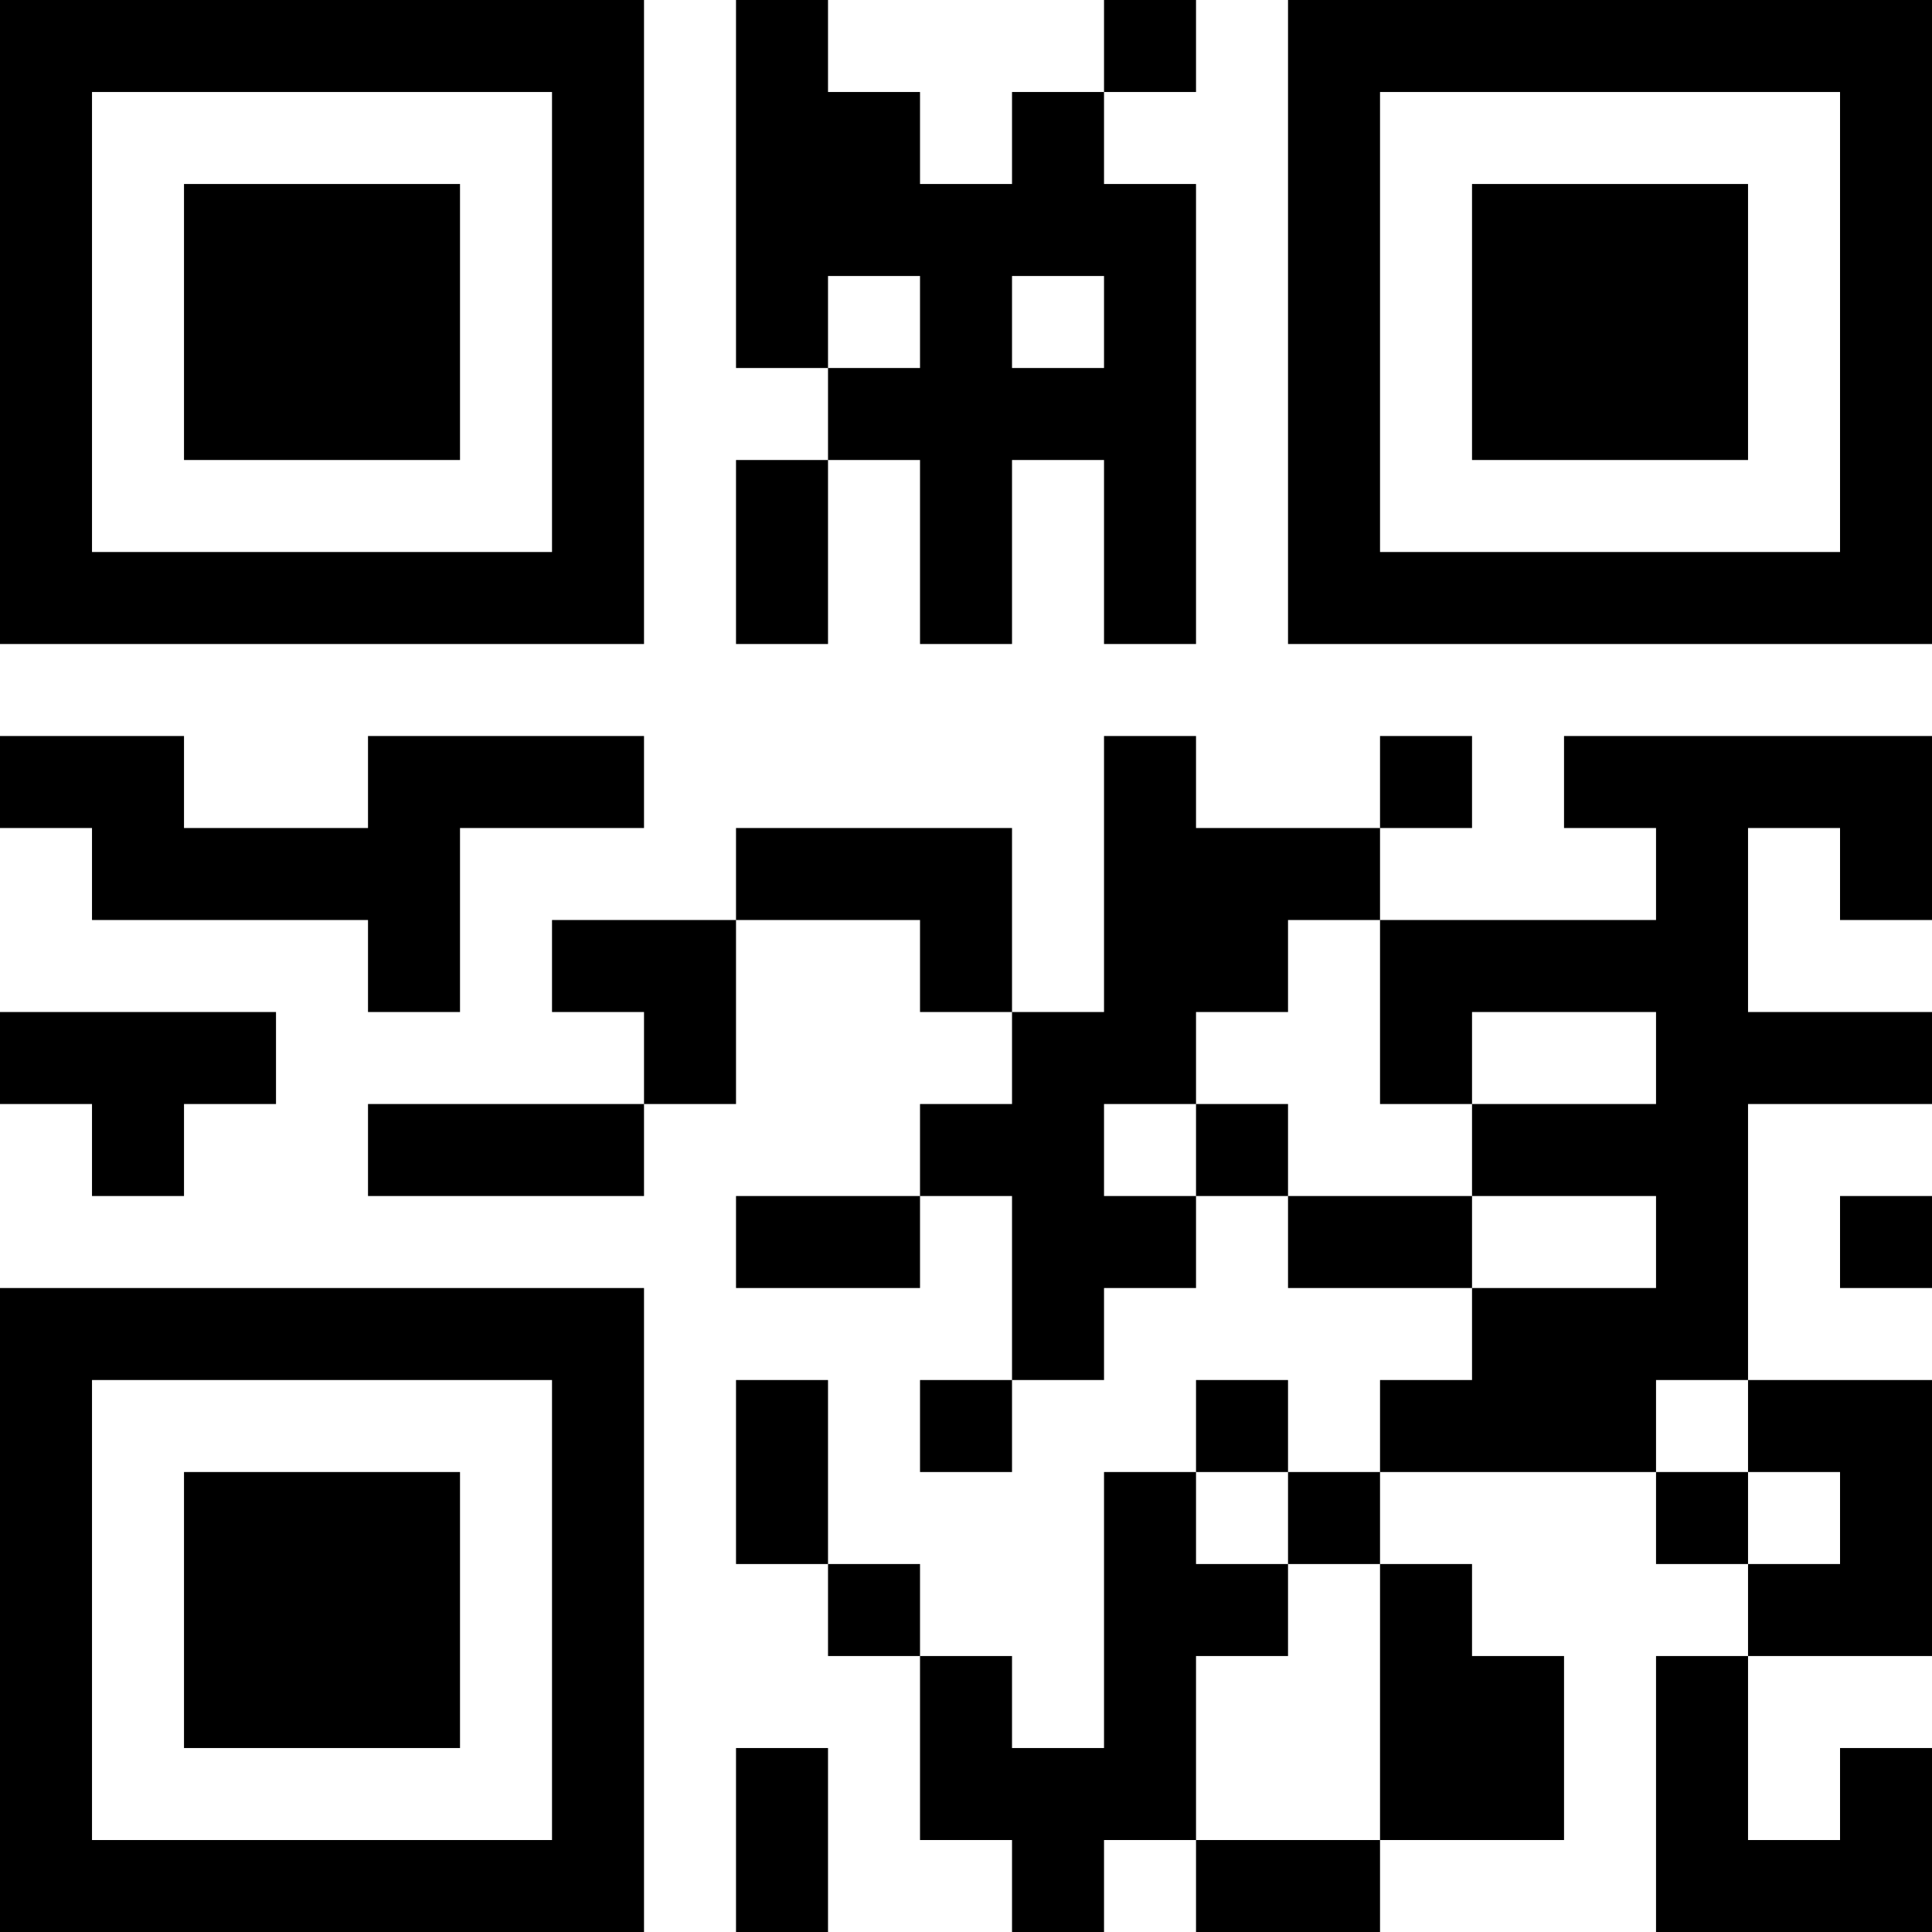 <?xml version="1.0" encoding="UTF-8"?>
<svg xmlns="http://www.w3.org/2000/svg" version="1.1" width="200" height="200" viewBox="0 0 200 200"><rect x="0" y="0" width="200" height="200" fill="#ffffff"/><g transform="scale(9.524)"><g transform="translate(0,0)"><path fill-rule="evenodd" d="M8 0L8 4L9 4L9 5L8 5L8 7L9 7L9 5L10 5L10 7L11 7L11 5L12 5L12 7L13 7L13 2L12 2L12 1L13 1L13 0L12 0L12 1L11 1L11 2L10 2L10 1L9 1L9 0ZM9 3L9 4L10 4L10 3ZM11 3L11 4L12 4L12 3ZM0 8L0 9L1 9L1 10L4 10L4 11L5 11L5 9L7 9L7 8L4 8L4 9L2 9L2 8ZM12 8L12 11L11 11L11 9L8 9L8 10L6 10L6 11L7 11L7 12L4 12L4 13L7 13L7 12L8 12L8 10L10 10L10 11L11 11L11 12L10 12L10 13L8 13L8 14L10 14L10 13L11 13L11 15L10 15L10 16L11 16L11 15L12 15L12 14L13 14L13 13L14 13L14 14L16 14L16 15L15 15L15 16L14 16L14 15L13 15L13 16L12 16L12 19L11 19L11 18L10 18L10 17L9 17L9 15L8 15L8 17L9 17L9 18L10 18L10 20L11 20L11 21L12 21L12 20L13 20L13 21L15 21L15 20L17 20L17 18L16 18L16 17L15 17L15 16L18 16L18 17L19 17L19 18L18 18L18 21L21 21L21 19L20 19L20 20L19 20L19 18L21 18L21 15L19 15L19 12L21 12L21 11L19 11L19 9L20 9L20 10L21 10L21 8L17 8L17 9L18 9L18 10L15 10L15 9L16 9L16 8L15 8L15 9L13 9L13 8ZM14 10L14 11L13 11L13 12L12 12L12 13L13 13L13 12L14 12L14 13L16 13L16 14L18 14L18 13L16 13L16 12L18 12L18 11L16 11L16 12L15 12L15 10ZM0 11L0 12L1 12L1 13L2 13L2 12L3 12L3 11ZM20 13L20 14L21 14L21 13ZM18 15L18 16L19 16L19 17L20 17L20 16L19 16L19 15ZM13 16L13 17L14 17L14 18L13 18L13 20L15 20L15 17L14 17L14 16ZM8 19L8 21L9 21L9 19ZM0 0L0 7L7 7L7 0ZM1 1L1 6L6 6L6 1ZM2 2L2 5L5 5L5 2ZM14 0L14 7L21 7L21 0ZM15 1L15 6L20 6L20 1ZM16 2L16 5L19 5L19 2ZM0 14L0 21L7 21L7 14ZM1 15L1 20L6 20L6 15ZM2 16L2 19L5 19L5 16Z" fill="#000000"/></g></g></svg>
